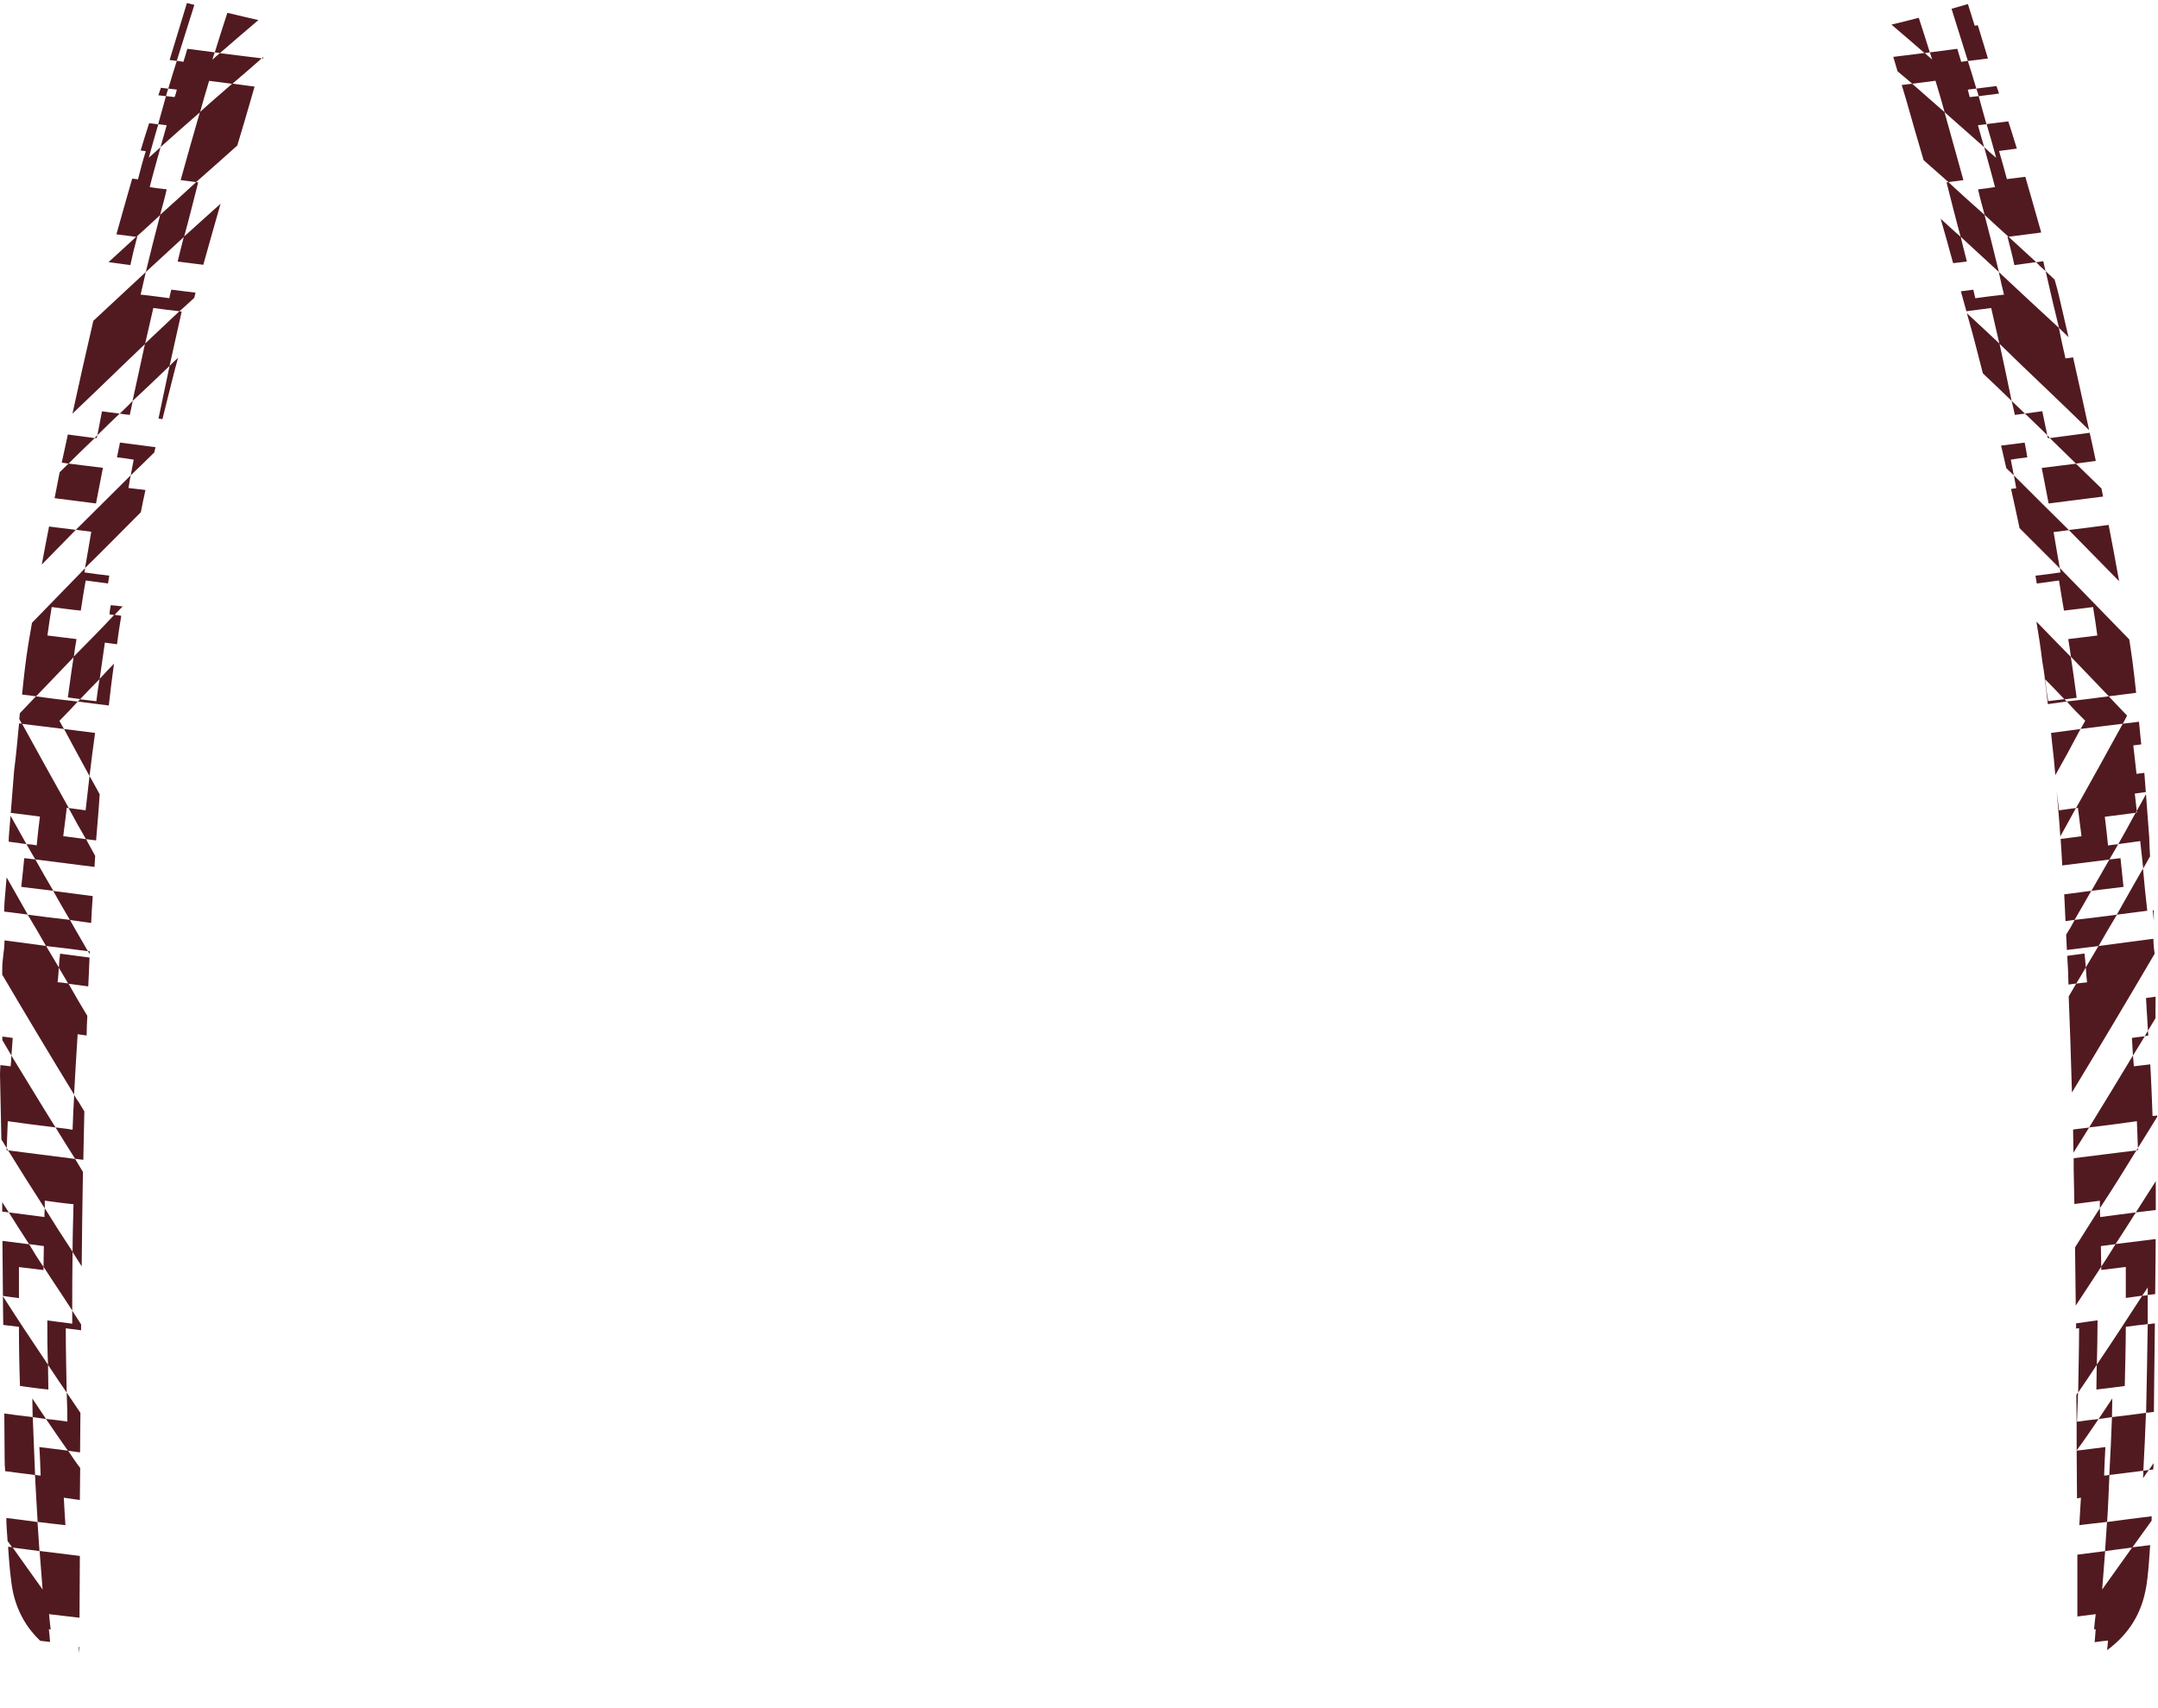 <?xml version="1.0" encoding="UTF-8"?>
<!DOCTYPE svg PUBLIC "-//W3C//DTD SVG 1.1//EN" "http://www.w3.org/Graphics/SVG/1.1/DTD/svg11.dtd">
<!-- Creator: CorelDRAW -->
<svg xmlns="http://www.w3.org/2000/svg" xml:space="preserve" width="187px" height="148px" version="1.1" shape-rendering="geometricPrecision" text-rendering="geometricPrecision" image-rendering="optimizeQuality" fill-rule="evenodd" clip-rule="evenodd"
viewBox="0 0 186.999 147.486"
 xmlns:xlink="http://www.w3.org/1999/xlink"
 xmlns:xodm="http://www.corel.com/coreldraw/odm/2003">
 <defs>
   <clipPath id="id0">
    <path d="M69.622 5.532c-9.32,-0.113 -15.317,-0.1 -21.532,-0.475 -6.215,-0.375 -12.649,-1.137 -18.001,-2.044 -5.351,-0.908 -9.62,-1.96 -13.89,-3.013l-2.056 6.766c-2.101,6.05 -3.233,10.386 -4.916,16.285 -0.249,0.873 -0.435,1.453 -0.642,2.333 -2.36,10.025 -4.55,19.989 -6.162,30.214 -0.554,3.516 -0.787,7.435 -1.226,10.942l-0.435 5.757c-0.045,1.83 -0.234,3.899 -0.37,5.626 -0.078,0.987 0.009,2.192 -0.003,3.205 -0.013,1.158 -0.208,1.511 -0.203,2.794 0.009,2.038 0.069,4.202 0.011,6.226 -0.028,1.013 -0.181,1.575 -0.197,2.723l0.192 9.099c-0.03,8.303 0.172,15.985 0.183,24.267 0.002,1.267 0.207,1.666 0.202,2.996 -0.004,0.925 -0.065,2.104 0.005,3.001 0.131,1.645 0.218,4.048 0.519,5.469 1.056,4.985 5.703,6.849 10.073,7.859 3.312,0.766 6.714,1.111 10.138,1.576 4.01,0.545 19.376,0.399 23.493,-0.086 6.45,-0.761 15.507,-0.276 22.162,-1.971 7.272,-1.853 6.398,-2.822 7.435,-7.425 0.87,-3.869 2.219,-13.998 3.169,-16.919 0.807,-2.484 1.721,-7.868 2.195,-10.524 0.344,-1.99 1.133,-3.678 1.718,-5.612 1.344,-4.441 1.694,-7.626 2.92,-12.169 0.377,-1.398 0.722,-2.38 1.102,-3.854 0.997,-3.864 2.19,-8.249 2.968,-12.117 0.575,-2.856 1.095,-5.36 1.653,-8.289l2.191 -12.734c0.189,-0.998 0.23,-2.248 1.182,-2.596 0.952,0.348 0.993,1.598 1.182,2.596l2.191 12.734c0.558,2.929 1.077,5.433 1.652,8.289 0.779,3.868 1.972,8.253 2.968,12.117 0.38,1.474 0.725,2.456 1.103,3.854 1.226,4.543 1.576,7.728 2.919,12.169 0.585,1.934 1.375,3.622 1.719,5.612 0.473,2.654 1.389,8.042 2.195,10.524 0.949,2.921 2.299,13.05 3.169,16.919 1.037,4.603 0.163,5.572 7.434,7.425 6.656,1.695 15.712,1.21 22.163,1.971 4.117,0.485 19.483,0.631 23.492,0.086 3.425,-0.465 6.827,-0.81 10.138,-1.576 4.371,-1.01 9.018,-2.874 10.074,-7.859 0.301,-1.421 0.388,-3.824 0.519,-5.469 0.07,-0.897 0.009,-2.076 0.005,-3.001 -0.005,-1.33 0.2,-1.729 0.202,-2.996 0.011,-8.282 0.213,-15.964 0.183,-24.267l0.191 -8.764 -0.196 -3.058c-0.058,-2.024 0.002,-4.188 0.011,-6.226 0.004,-1.283 -0.19,-1.636 -0.204,-2.794 -0.011,-1.013 0.076,-2.218 -0.002,-3.205 -0.136,-1.727 -0.325,-3.796 -0.37,-5.626l-0.436 -5.757c-0.439,-3.507 -0.671,-7.426 -1.225,-10.942 -1.612,-10.225 -3.802,-20.189 -6.162,-30.214 -0.207,-0.88 -0.394,-1.46 -0.643,-2.333 -1.682,-5.899 -2.814,-10.235 -4.915,-16.285l-2.057 -6.766c-2.951,0.866 -5.902,1.731 -9.677,2.477 -3.774,0.745 -8.371,1.369 -13.806,1.869 -5.434,0.5 -11.706,0.875 -19.026,1.15 -7.321,0.274 -15.692,0.449 -26.199,0.418 -10.507,-0.031 -23.15,-0.269 -32.47,-0.382z"/>
   </clipPath>
 </defs>
 <g id="VETORES">
  <g>
  </g>
  <g clip-path="url(#id0)">
   <g id="_2016192806784">
    <path fill="#511A20" fill-rule="nonzero" d="M177.463 37.712l0.169 0c-0.089,-0.09 -0.139,-0.17 -0.23,-0.26 0,0.11 0.03,0.2 0.061,0.26zm2.428 2.209c0.58,-0.081 1.14,-0.15 1.719,-0.23 -0.17,-0.82 -0.349,-1.63 -0.529,-2.439 -1.139,0.16 -2.299,0.3 -3.458,0.46 0.769,0.739 1.499,1.469 2.268,2.208l0 0.001zm-5.297 -4.218c0.28,-0.03 0.6,-0.09 0.88,-0.11 -0.37,-0.34 -0.77,-0.739 -1.16,-1.109 0.11,0.43 0.2,0.82 0.28,1.219zm-4.157 -8.815c0.479,1.67 0.909,3.318 1.299,4.877l0.09 0.34c0.849,0.79 1.669,1.589 2.488,2.379 -0.34,-1.639 -0.679,-3.288 -1.049,-4.957 -0.939,-0.879 -1.869,-1.759 -2.828,-2.638l0 -0.001zm12.293 33.201c-1.22,0.17 -2.409,0.309 -3.628,0.449 0.509,0.6 1.049,1.129 1.589,1.669 -0.14,0.26 -0.26,0.48 -0.4,0.71 1.22,-0.14 2.439,-0.31 3.658,-0.45 0.11,-0.23 0.26,-0.45 0.37,-0.71 -0.54,-0.539 -1.049,-1.109 -1.589,-1.668l0 0zm-5.807 -19.799c0.2,1.05 0.4,2.069 0.6,3.089 1.559,-0.19 3.138,-0.41 4.717,-0.6 -0.05,-0.23 -0.09,-0.47 -0.139,-0.7 -0.74,-0.719 -1.49,-1.439 -2.209,-2.148 -0.989,0.109 -1.979,0.259 -2.979,0.369l0.01 -0.01zm-1.25 -0.909c-0.06,-0.43 -0.139,-0.82 -0.23,-1.279l-2.039 0.259c0.14,0.68 0.31,1.3 0.45,1.959l0.65 0.62c-0.09,-0.45 -0.17,-0.91 -0.26,-1.359 0.48,-0.09 0.94,-0.14 1.419,-0.2l0.01 0zm2.859 9.974c-0.71,0.11 -1.449,0.2 -2.149,0.28 0.03,0.23 0.08,0.45 0.11,0.68 0.65,-0.091 1.279,-0.17 1.928,-0.261 0.14,0.88 0.28,1.76 0.431,2.609 0.819,-0.09 1.669,-0.2 2.518,-0.309 0.14,0.819 0.26,1.638 0.37,2.468 -0.82,0.11 -1.669,0.2 -2.519,0.31 0.08,0.509 0.17,1.019 0.23,1.529 1.11,1.159 2.209,2.298 3.289,3.428 0.789,-0.101 1.579,-0.2 2.368,-0.3 -0.15,-1.43 -0.309,-2.859 -0.529,-4.208 -0.02,-0.14 -0.05,-0.28 -0.07,-0.42 -2.009,-2.058 -4.008,-4.127 -6.017,-6.186 0.03,0.14 0.03,0.26 0.06,0.37l-0.02 0.01zm-1.049 11.163c-0.11,-0.649 -0.2,-1.299 -0.28,-1.928l-0.03 -0.03c0.11,0.739 0.2,1.469 0.28,2.208l1.639 -0.23c-0.06,-0.06 -0.14,-0.11 -0.2,-0.2 -0.48,0.06 -0.959,0.11 -1.419,0.17l0.01 0.01zm1.788 -14.841c-1.589,-1.559 -3.148,-3.118 -4.757,-4.727 0.06,0.37 0.14,0.74 0.2,1.109l-0.45 0.06c0.26,1.16 0.51,2.299 0.74,3.398 1.159,1.16 2.318,2.319 3.488,3.488 -0.17,-1.019 -0.37,-2.069 -0.54,-3.148 0.43,-0.06 0.879,-0.11 1.329,-0.17l-0.01 -0.01zm-10.024 -23.126l1.19 -0.14c-0.17,-0.709 -0.37,-1.419 -0.54,-2.149 -0.6,-0.509 -1.159,-1.049 -1.729,-1.559 0.37,1.299 0.74,2.609 1.08,3.858l-0.001 -0.01zm14.382 27.563c-0.29,-1.629 -0.59,-3.258 -0.909,-4.877 -1.15,0.16 -2.299,0.3 -3.449,0.44 1.47,1.489 2.909,2.958 4.358,4.437zm-12.173 -42.034c0.59,-0.08 1.189,-0.15 1.779,-0.23 -0.07,-0.22 -0.14,-0.43 -0.22,-0.65 -0.589,0.08 -1.169,0.15 -1.759,0.22 0.09,0.23 0.14,0.43 0.2,0.65l0 0.01zm0.81 -3.279l-0.88 -2.868c-0.09,0.01 -0.18,0.02 -0.27,0.04 -0.199,-0.639 -0.389,-1.259 -0.589,-1.879 -0.47,0.14 -0.95,0.27 -1.419,0.41 0.479,1.519 0.949,3.029 1.419,4.528 0.58,-0.07 1.159,-0.15 1.749,-0.22l-0.01 -0.011zm6.156 23.367c0.27,0.259 0.55,0.519 0.82,0.789 -0.27,-1.189 -0.54,-2.369 -0.82,-3.558 -0.12,-0.539 -0.24,-0.969 -0.38,-1.419 -0.26,-0.249 -0.519,-0.489 -0.779,-0.739 0.369,1.669 0.769,3.318 1.159,4.927zm-5.467 -14.761c-0.34,-0.28 -0.679,-0.6 -1.019,-0.91 0.309,1.159 0.649,2.318 0.939,3.458 -0.509,0.09 -0.989,0.14 -1.469,0.2 0.17,0.769 0.37,1.469 0.57,2.208 0.679,0.65 1.389,1.28 2.069,1.899 0.939,-0.12 1.899,-0.24 2.848,-0.37 -0.47,-1.658 -0.909,-3.247 -1.369,-4.827 -0.54,0.07 -1.089,0.13 -1.619,0.2 -0.2,-0.789 -0.45,-1.619 -0.68,-2.438 0.53,-0.07 1.05,-0.14 1.57,-0.21 -0.24,-0.77 -0.48,-1.56 -0.74,-2.359 -0.63,0.08 -1.269,0.16 -1.909,0.24 0.28,0.959 0.569,1.929 0.82,2.888l-0.011 0.021zm-4.447 -3.938c1.129,0.989 2.268,2.009 3.428,3.028 -0.17,-0.619 -0.37,-1.249 -0.54,-1.899 0.26,-0.03 0.48,-0.06 0.74,-0.09 -0.231,-0.789 -0.45,-1.619 -0.68,-2.438 -0.26,0.029 -0.51,0.06 -0.769,0.089 -0.06,-0.199 -0.11,-0.429 -0.17,-0.649 0.259,-0.03 0.509,-0.06 0.739,-0.09 -0.23,-0.79 -0.48,-1.589 -0.739,-2.408 -0.2,0.029 -0.37,0.06 -0.57,0.089 -0.11,-0.369 -0.23,-0.739 -0.34,-1.129 -0.79,0.11 -1.589,0.2 -2.379,0.31 0.06,0.2 0.14,0.399 0.2,0.619 -0.23,-0.2 -0.43,-0.37 -0.65,-0.569l-2.718 0.34 0.37 1.249c0.43,0.37 0.849,0.709 1.279,1.079 0.68,-0.09 1.329,-0.17 2.009,-0.26 0.28,0.91 0.54,1.809 0.789,2.719l0.001 0.01zm11.443 50.739c-0.17,-1.159 -0.309,-2.348 -0.509,-3.537 -0.989,-1.02 -1.979,-2.009 -2.979,-3.059 0.2,1.16 0.37,2.299 0.51,3.459 0.09,0.509 0.17,1.019 0.23,1.529 0.57,0.569 1.13,1.159 1.699,1.758 0.34,-0.059 0.68,-0.089 1.049,-0.139l0 -0.011zm-12.723 -55.926c-0.309,-0.999 -0.639,-1.999 -0.959,-2.998 -0.76,0.2 -1.549,0.399 -2.369,0.59 0.96,0.819 1.929,1.649 2.869,2.468 0.17,-0.03 0.309,-0.03 0.449,-0.06l0.01 0zm9.835 18.099c-0.23,0.03 -0.43,0.06 -0.62,0.09 0.26,0.28 0.54,0.54 0.82,0.77 -0.08,-0.26 -0.14,-0.54 -0.2,-0.85l0 -0.01zm-8.216 -6.856c-0.09,0 -0.109,0.03 -0.17,0.03 0.4,1.559 0.79,3.148 1.22,4.707 1.109,1.02 2.208,2.039 3.318,3.058 -0.4,-1.669 -0.82,-3.318 -1.249,-4.957 -1.05,-0.939 -2.099,-1.869 -3.119,-2.828l0 -0.01zm9.575 12.643c-1.759,-1.619 -3.488,-3.228 -5.217,-4.847 0.14,0.65 0.28,1.299 0.45,1.959 -0.85,0.089 -1.669,0.199 -2.489,0.309 -0.06,-0.23 -0.11,-0.479 -0.17,-0.739l-1.079 0.14c0.17,0.569 0.31,1.159 0.48,1.728l2.148 -0.28c0.23,1.05 0.48,2.069 0.71,3.089 1.329,1.299 2.689,2.608 4.028,3.877 1.259,1.209 2.519,2.409 3.748,3.618 -0.45,-2.098 -0.919,-4.207 -1.389,-6.306 -0.22,0.03 -0.44,0.07 -0.66,0.09 -0.2,-0.879 -0.4,-1.759 -0.57,-2.638l0.01 0zm-9.914 -18.699c-0.94,-0.82 -1.869,-1.639 -2.809,-2.469l-0.909 0.11 0.369 1.219c0.51,1.809 1.02,3.568 1.53,5.297 0.709,0.62 1.448,1.28 2.149,1.899 0.429,-0.06 0.879,-0.11 1.299,-0.17 -0.54,-1.959 -1.08,-3.907 -1.639,-5.896l0.01 0.01zm6.966 26.114c0.649,0.62 1.279,1.249 1.928,1.869 -0.139,-0.679 -0.279,-1.359 -0.429,-2.069 -0.48,0.06 -0.99,0.14 -1.5,0.2l0.001 0zm-0.93 -12.862c0.62,-0.09 1.28,-0.17 1.899,-0.26 -0.789,-0.71 -1.589,-1.469 -2.408,-2.209l-0.08 0c0.2,0.82 0.43,1.639 0.6,2.469l-0.011 0zm11.524 55.956c-0.14,-1.219 -0.26,-2.409 -0.37,-3.658 -0.77,1.359 -1.529,2.658 -2.269,3.997 0.88,-0.11 1.76,-0.23 2.639,-0.34l0 0.001zm-4.218 44.053c0.37,-0.06 0.77,-0.11 1.16,-0.17 0,-0.539 0.029,-1.079 0.029,-1.618l-1.189 1.788 0 0zm4.108 -0.539c-0.989,0.139 -1.979,0.259 -2.948,0.369 -0.06,1.699 -0.14,3.339 -0.23,5.017 0.989,-0.109 1.978,-0.259 2.948,-0.369 0.09,-1.67 0.17,-3.318 0.23,-5.017zm-1.839 -2.329c0.03,-1.699 0.09,-3.398 0.09,-5.127 0.65,-0.09 1.279,-0.17 1.899,-0.23l0 -2.518c-0.17,0.029 -0.31,0.06 -0.48,0.06 -1.279,1.979 -2.578,3.967 -3.938,5.976 0,0.71 -0.03,1.449 -0.03,2.149 0.82,-0.09 1.639,-0.2 2.469,-0.31l-0.01 0zm-4.058 0.57l-0.139 0.199c0.029,1.589 0.029,3.199 0.029,4.818 0.65,-0.88 1.28,-1.809 1.899,-2.719 -0.619,0.06 -1.249,0.14 -1.869,0.23 0.03,-0.819 0.06,-1.669 0.09,-2.518l-0.01 -0.01zm6.147 6.716c-0.17,0.029 -0.31,0.029 -0.48,0.06 0,0.23 0,0.43 -0.03,0.649 0.17,-0.259 0.34,-0.479 0.51,-0.709zm-0.25 -4.957c0.23,-0.02 0.46,-0.05 0.699,-0.081 0.021,-2.588 0.05,-5.136 0.081,-7.675 -0.211,0.03 -0.42,0.05 -0.63,0.08 -0.03,2.579 -0.09,5.127 -0.14,7.676l-0.01 0zm0.639 4.907c0.021,-0.17 0.03,-0.35 0.03,-0.56 -0.14,0.2 -0.28,0.399 -0.419,0.61 0.13,-0.02 0.259,-0.03 0.389,-0.05zm-4.177 7.075c0.77,-0.11 1.559,-0.2 2.349,-0.31 0.549,-0.769 1.109,-1.548 1.679,-2.328 0,-0.12 0,-0.25 0,-0.38 -1.289,0.16 -2.579,0.32 -3.868,0.5 -0.06,0.849 -0.11,1.669 -0.17,2.519l0.01 -0.001zm-0.09 -6.546c0.03,-0.789 0.06,-1.639 0.11,-2.468l-2.489 0.31 0.03 4.137 0.34 -0.06c-0.06,0.82 -0.09,1.619 -0.14,2.379 0.79,-0.09 1.619,-0.2 2.409,-0.28 0.09,-1.359 0.14,-2.719 0.2,-4.078 -0.14,0.03 -0.31,0.06 -0.45,0.06l-0.01 0zm0.989 -20.058c0.6,-0.909 1.16,-1.809 1.76,-2.748 -1.05,0.14 -2.069,0.26 -3.089,0.4 0,-0.23 -0.03,-0.48 -0.03,-0.77 -0.709,1.13 -1.449,2.269 -2.149,3.398 0.03,1.639 0.03,3.338 0.06,5.047 0.74,-1.129 1.469,-2.239 2.209,-3.368 0,-0.6 -0.03,-1.159 -0.03,-1.789 0.43,-0.06 0.85,-0.11 1.279,-0.17l-0.01 0zm-5.496 -43.423c0.11,0.909 0.199,1.838 0.279,2.778 0.74,-1.3 1.469,-2.639 2.179,-3.998l-2.549 0.34 0.091 0.88zm4.257 45.382l0 0.28c0.71,-0.09 1.419,-0.17 2.129,-0.26l0 2.688c0.48,-0.06 0.959,-0.139 1.419,-0.199 0.17,-0.23 0.31,-0.45 0.48,-0.71l0 0.65c0.22,-0.03 0.44,-0.06 0.659,-0.081 0.021,-1.578 0.03,-3.167 0.04,-4.767 -1.159,0.14 -2.318,0.29 -3.478,0.43 -0.43,0.68 -0.819,1.329 -1.249,1.959l0 0.01zm-0.34 4.647l-1.839 0.26 0 0.45 0.261 -0.03c0,1.869 -0.06,3.738 -0.081,5.577 0.54,-0.789 1.08,-1.589 1.619,-2.408 0.03,-1.3 0.061,-2.579 0.061,-3.858l-0.021 0.009zm3.508 -14.93c-0.03,0.06 -0.09,0.139 -0.11,0.199 0.03,0 0.08,0 0.14,-0.029 0,-0.03 -0.03,-0.11 -0.03,-0.17zm-5.556 0.879l0 0.939c0.029,0.99 0.029,2.009 0.06,3.029l2.208 -0.28 0 0.649c1.08,-1.639 2.129,-3.318 3.168,-5.017l-5.436 0.68zm2.468 37.388c0.08,-1.11 0.17,-2.239 0.26,-3.338l-2.409 0.309 0 5.357 1.59 -0.2c-0.06,0.45 -0.11,0.91 -0.14,1.33 0.06,0 0.09,-0.03 0.14,-0.03 -0.03,0.4 -0.06,0.769 -0.09,1.129 0.399,-0.06 0.769,-0.11 1.159,-0.14 -0.02,0.27 -0.06,0.55 -0.08,0.83 1.609,-1.189 2.838,-2.808 3.308,-5.087 0.23,-1.039 0.34,-2.598 0.42,-4.017 -0.52,0.06 -1.04,0.13 -1.549,0.19 -0.88,1.219 -1.729,2.438 -2.609,3.657l0 0.01zm4.647 -32.901c0,-0.829 0,-1.658 0,-2.498 -0.579,0.909 -1.149,1.809 -1.728,2.708 0.579,-0.07 1.149,-0.14 1.728,-0.21l0 0zm-0.17 -25.025c0,-0.32 0,-0.639 0,-0.949 -0.029,0 -0.06,0 -0.089,0.01 0.029,0.319 0.06,0.619 0.089,0.929l0 0.01zm-2.888 -5.467c-0.31,0.03 -0.65,0.09 -0.959,0.11 -0.54,0.94 -1.05,1.839 -1.56,2.719 0.91,-0.11 1.839,-0.23 2.779,-0.34 -0.09,-0.82 -0.17,-1.639 -0.26,-2.489l0 0zm1.419 -3.967c0,0 -0.06,0.03 -0.109,0.03 -0.48,0.909 -0.99,1.809 -1.5,2.718 0.62,-0.09 1.28,-0.17 1.899,-0.26 0.09,0.79 0.17,1.589 0.26,2.379 0.2,-0.36 0.41,-0.73 0.61,-1.089 -0.03,-0.56 -0.06,-1.1 -0.08,-1.63l-0.28 -3.747c-0.26,0.489 -0.53,0.979 -0.8,1.448l0 0.14 0 0.011zm-5.387 9.314c-0.23,0.45 -0.479,0.88 -0.739,1.28l0 0.03 0.06 1.299 2.748 -0.34c0.51,-0.91 1.05,-1.809 1.589,-2.718 -1.219,0.17 -2.438,0.309 -3.658,0.449zm-0.909 -2.208c0.03,0.769 0.09,1.529 0.11,2.318l0.789 -0.11c0.48,-0.819 0.96,-1.669 1.449,-2.518l-2.349 0.309 0.001 0.001zm1.019 -7.476c0.06,0 0.11,0 0.17,-0.03 0.11,0.85 0.2,1.669 0.31,2.469l-1.809 0.23c0.06,0.769 0.09,1.529 0.14,2.298l4.078 -0.51c0.259,-0.429 0.509,-0.879 0.769,-1.329 -0.28,0.03 -0.6,0.061 -0.879,0.11 -0.09,-0.82 -0.17,-1.669 -0.28,-2.488 0.909,-0.11 1.789,-0.23 2.658,-0.34 0.06,-0.06 0.08,-0.11 0.11,-0.17 -0.06,-0.48 -0.11,-0.989 -0.17,-1.499 0.3,-0.05 0.63,-0.08 0.96,-0.13l-0.12 -1.669c-0.23,0.029 -0.46,0.06 -0.69,0.089 -0.08,-0.819 -0.2,-1.638 -0.28,-2.468 0.23,-0.03 0.47,-0.05 0.699,-0.09 -0.069,-0.649 -0.139,-1.299 -0.199,-1.959 -0.47,0.06 -0.95,0.11 -1.41,0.17 -1.329,2.439 -2.688,4.878 -4.048,7.306l-0.009 0.01zm-1.669 -1.449c0.11,1.279 0.23,2.578 0.31,3.908 0.45,-0.82 0.909,-1.639 1.359,-2.469 -0.48,0.06 -0.96,0.14 -1.469,0.2 -0.06,-0.54 -0.14,-1.109 -0.2,-1.639zm8.106 23.656c-0.48,0.06 -0.96,0.11 -1.419,0.17 -0.03,-0.28 -0.06,-0.619 -0.081,-0.94 -1.249,2.069 -2.518,4.168 -3.797,6.237 1.389,-0.17 2.748,-0.34 4.137,-0.54 0.03,0.789 0.06,1.559 0.09,2.318 0.57,-0.899 1.11,-1.788 1.679,-2.708l0 -0.11c-0.139,0.02 -0.259,0.05 -0.41,0.05 -0.06,-1.469 -0.109,-2.978 -0.199,-4.477zm-0.2 -2.918c-0.09,0.169 -0.2,0.309 -0.28,0.479 0.11,-0.03 0.2,-0.03 0.31,-0.06 0,-0.14 -0.03,-0.26 -0.03,-0.43l0 0.011zm-5.497 -6.687l-1.499 0.2c0.06,0.82 0.09,1.639 0.11,2.489l0.679 -0.09c0.28,-0.45 0.54,-0.939 0.82,-1.389 -0.03,-0.4 -0.06,-0.79 -0.11,-1.22l0 0.01zm-0.96 17.26c0.45,-0.71 0.91,-1.449 1.36,-2.179l-1.39 0.17 0.03 2.009 0 0zm6.457 -10.573c0.22,-0.36 0.44,-0.74 0.67,-1.11 0,-0.619 0,-1.219 0,-1.839 -0.28,0.04 -0.56,0.081 -0.84,0.121 0.06,0.959 0.11,1.898 0.17,2.828l0 0zm-5.387 -5.467c0.03,0.43 0.06,0.849 0.11,1.279 -0.31,0.03 -0.62,0.06 -0.94,0.11l-0.649 1.109c0.11,2.689 0.2,5.467 0.28,8.326 2.428,-4.008 4.827,-8.036 7.166,-12.023 -0.05,-0.37 -0.1,-0.73 -0.11,-1.269 0,-0.01 0,-0.02 0,-0.03 -1.589,0.22 -3.178,0.41 -4.758,0.629 -0.369,0.62 -0.739,1.25 -1.109,1.869l0.01 0zm3.998 6.096c0.029,0.51 0.06,1.02 0.089,1.529 0.34,-0.539 0.68,-1.109 1.02,-1.669 -0.37,0.03 -0.74,0.09 -1.109,0.14l0 0zm-181.908 32.86c-0.83,-0.089 -1.639,-0.199 -2.459,-0.309 0.01,1.319 0.02,2.648 0.03,3.987 0,0.4 0.02,0.72 0.05,1.01 0.859,0.11 1.729,0.23 2.588,0.329 -0.06,-1.669 -0.14,-3.318 -0.2,-5.017l-0.009 0zm4.817 -37.337c0.03,-0.849 0.09,-1.669 0.11,-2.488l-2.549 -0.34c-0.06,0.429 -0.09,0.819 -0.109,1.219 0.279,0.45 0.539,0.939 0.819,1.389l1.729 0.23 0 -0.01zm-7.076 -9.445c-0.06,0.74 -0.12,1.46 -0.18,2.129 -0.02,0.27 -0.03,0.55 -0.04,0.84 0.68,0.09 1.369,0.18 2.049,0.26 -0.6,-1.08 -1.22,-2.149 -1.839,-3.238l0.01 0.009zm6.166 13.602l0.77 0.11c0,-0.6 0.03,-1.129 0.06,-1.699 -0.57,-0.939 -1.109,-1.869 -1.639,-2.808 -0.31,-0.06 -0.62,-0.09 -0.939,-0.11 0.06,-0.43 0.079,-0.85 0.11,-1.279 -0.37,-0.62 -0.74,-1.249 -1.11,-1.869 -1.199,-0.17 -2.399,-0.32 -3.598,-0.48 -0.01,1.039 -0.2,1.429 -0.2,2.658 0,0.1 0,0.21 0,0.31 2.039,3.468 4.118,6.936 6.227,10.394 0.09,-1.729 0.2,-3.488 0.31,-5.237l0.009 0.01zm-5.826 -18.938l-0.15 1.859c0,0.13 -0.01,0.26 -0.01,0.39 0.51,0.069 1.009,0.139 1.539,0.21 -0.459,-0.82 -0.919,-1.639 -1.379,-2.459l0 0zm1.889 50.5c0,0.539 0.03,1.079 0.03,1.618 0.399,0.06 0.789,0.11 1.159,0.17 -0.4,-0.599 -0.789,-1.189 -1.19,-1.788l0.001 0zm0.709 6.685c-0.14,0 -0.309,-0.029 -0.479,-0.06 0.08,1.359 0.139,2.719 0.23,4.078 0.789,0.09 1.589,0.2 2.408,0.28 -0.06,-0.77 -0.09,-1.56 -0.14,-2.379l1.39 0.2 0.029 -2.778c-0.369,-0.48 -0.709,-0.99 -1.049,-1.499 -0.82,-0.11 -1.639,-0.2 -2.489,-0.31 0.06,0.819 0.081,1.669 0.11,2.468l-0.01 0zm2.439 -57.845c0.48,0.91 0.989,1.809 1.499,2.688l0.879 0.11c0.11,-1.359 0.231,-2.658 0.31,-3.997 -0.279,-0.51 -0.569,-1.05 -0.879,-1.589 -0.11,0.989 -0.23,1.979 -0.34,2.978 -0.51,-0.06 -0.989,-0.14 -1.469,-0.2l0 0.01zm0.989 -9.434c-0.06,0.09 -0.14,0.14 -0.2,0.2l2.689 0.34c0.14,-1.219 0.28,-2.408 0.45,-3.628 -0.43,0.45 -0.85,0.88 -1.249,1.33 -0.11,0.619 -0.2,1.279 -0.28,1.928 -0.45,-0.06 -0.94,-0.11 -1.419,-0.17l0.009 0zm-2.948 62.382c0.619,0.91 1.249,1.839 1.899,2.749l1.049 0.14 0.03 -3.428c-0.4,-0.6 -0.789,-1.16 -1.189,-1.759 0.029,0.849 0.06,1.699 0.06,2.518 -0.6,-0.09 -1.22,-0.17 -1.839,-0.23l-0.01 0.01zm-0.819 -49.72c-0.28,-0.06 -0.6,-0.09 -0.88,-0.11 0.26,0.45 0.51,0.91 0.77,1.329l5.127 0.65 0.06 -0.959c-0.26,-0.48 -0.54,-0.96 -0.79,-1.449 -0.679,-0.09 -1.329,-0.17 -1.979,-0.26 0.11,-0.79 0.2,-1.619 0.31,-2.469 0.06,0.03 0.08,0.03 0.17,0.03 -1.359,-2.438 -2.719,-4.877 -4.048,-7.305 -0.08,-0.01 -0.17,-0.02 -0.26,-0.03 -0.13,1.399 -0.259,2.788 -0.429,4.107l-0.29 3.648c0.849,0.11 1.679,0.21 2.528,0.32 -0.11,0.82 -0.199,1.669 -0.28,2.488l-0.009 0.01zm3.767 -12.662c0.57,-0.599 1.13,-1.189 1.699,-1.759 0.14,-1.049 0.31,-2.098 0.45,-3.148l1.05 0.14c0.11,-0.82 0.23,-1.639 0.369,-2.468l-0.599 -0.09c-1.16,1.249 -2.349,2.438 -3.518,3.627 -0.2,1.19 -0.34,2.379 -0.51,3.538 0.34,0.06 0.71,0.09 1.05,0.14l0.009 0.02zm-0.539 -3.687c0.06,-0.51 0.14,-1.02 0.23,-1.529 -0.85,-0.11 -1.699,-0.2 -2.519,-0.31 0.11,-0.82 0.23,-1.639 0.37,-2.468 0.85,0.109 1.669,0.23 2.519,0.309 0.139,-0.849 0.26,-1.729 0.43,-2.609 0.619,0.091 1.279,0.17 1.928,0.261 0.03,-0.23 0.09,-0.45 0.11,-0.68 -0.709,-0.09 -1.449,-0.17 -2.149,-0.28 0.03,-0.11 0.03,-0.23 0.06,-0.37 -1.539,1.579 -3.078,3.158 -4.607,4.737 -0.1,0.62 -0.22,1.24 -0.32,1.869 -0.23,1.399 -0.39,2.869 -0.54,4.347 0.41,0.05 0.82,0.101 1.22,0.151 1.079,-1.13 2.178,-2.269 3.288,-3.428l-0.02 0zm-0.85 6.265c-0.14,-0.23 -0.26,-0.449 -0.399,-0.709 0.539,-0.54 1.049,-1.08 1.589,-1.67 -1.22,-0.139 -2.439,-0.279 -3.628,-0.449 -0.47,0.499 -0.939,0.989 -1.389,1.459 -0.02,0.17 -0.03,0.329 -0.05,0.499 0.08,0.14 0.15,0.29 0.22,0.42 1.219,0.14 2.438,0.31 3.658,0.45l-0.001 0zm-1.699 42.295c-1.019,-0.14 -2.039,-0.26 -3.088,-0.4 0.6,0.94 1.159,1.839 1.759,2.749 0.43,0.06 0.849,0.11 1.279,0.17 0,0.619 -0.029,1.189 -0.029,1.789 0.819,1.279 1.669,2.518 2.488,3.797 0,-1.699 0,-3.398 0.03,-5.097 -0.82,-1.249 -1.619,-2.488 -2.409,-3.768 -0.029,0.28 -0.029,0.54 -0.029,0.77l-0.001 -0.01zm-2.129 14.641c0.82,0.11 1.639,0.23 2.469,0.31 0,-0.71 -0.03,-1.449 -0.03,-2.149 -1.349,-1.999 -2.648,-3.968 -3.908,-5.936 0,0.829 0.02,1.659 0.03,2.488 0.45,0.05 0.89,0.1 1.359,0.16 0,1.729 0.03,3.428 0.09,5.127l-0.01 0zm1.699 14.311c-0.06,-0.849 -0.11,-1.669 -0.17,-2.518 -0.899,-0.13 -1.799,-0.24 -2.698,-0.35 0,0.32 0,0.639 0.03,0.919 0.02,0.33 0.049,0.7 0.07,1.069 0.139,0.191 0.28,0.38 0.409,0.57 0.79,0.11 1.56,0.2 2.349,0.31l0.01 0zm0.68 -19.998c0,1.28 0,2.549 0.06,3.858 0.54,0.82 1.079,1.619 1.619,2.409 -0.03,-1.839 -0.08,-3.708 -0.08,-5.577l1.329 0.17 0 -0.51 -0.769 -1.189 0 1.129c-0.74,-0.09 -1.449,-0.2 -2.149,-0.28l-0.01 -0.01zm2.779 28.863l0 -0.54 -0.06 -0.02 0.06 0.56zm-2.659 -2.098c0.06,0 0.11,0.029 0.17,0.029 -0.06,-0.429 -0.09,-0.879 -0.14,-1.329l2.639 0.31 0.03 -5.357 -3.488 -0.43c0.089,1.109 0.17,2.239 0.259,3.338 -0.879,-1.219 -1.728,-2.439 -2.608,-3.658 -0.13,-0.02 -0.25,-0.03 -0.38,-0.05 0.09,1.379 0.21,2.869 0.41,3.868 0.38,1.799 1.229,3.198 2.369,4.287 0.29,0.03 0.569,0.06 0.859,0.1 -0.03,-0.369 -0.06,-0.739 -0.11,-1.129l-0.01 0.021zm-4.028 -37.008c0,0.27 0,0.55 0,0.819 0.19,0.021 0.38,0.05 0.57,0.07 -0.19,-0.289 -0.38,-0.589 -0.57,-0.889zm1.449 5.626c0.71,0.09 1.419,0.17 2.129,0.26l0 -0.279c-0.43,-0.62 -0.849,-1.28 -1.249,-1.96 -0.78,-0.1 -1.539,-0.189 -2.309,-0.289 0.01,1.599 0.03,3.188 0.04,4.767 0.45,0.06 0.92,0.14 1.389,0.19l0 -2.688 0 -0.001zm21.188 -104.876l-0.139 0.11 0.11 0.03 0.029 -0.14zm-20.988 71.926c0.94,0.11 1.839,0.23 2.779,0.34 -0.51,-0.88 -1.05,-1.789 -1.56,-2.719 -0.309,-0.029 -0.649,-0.09 -0.959,-0.11 -0.08,0.85 -0.17,1.67 -0.26,2.489l0 0zm-1.279 22.806c0.06,0.03 0.11,0.03 0.14,0.03 -0.03,-0.06 -0.09,-0.14 -0.11,-0.2 -0.03,0.06 -0.03,0.14 -0.03,0.17zm4.248 -1.958c0.569,0.939 1.129,1.809 1.699,2.718l0.71 0.09c0.029,-1.419 0.06,-2.808 0.089,-4.198l-0.479 -0.789c-0.14,-0.2 -0.28,-0.4 -0.4,-0.65 -0.06,1.02 -0.11,2.039 -0.14,3.029 -0.48,-0.09 -0.989,-0.14 -1.469,-0.2l-0.01 0zm-3.708 -7.756c-0.3,-0.05 -0.6,-0.08 -0.9,-0.12 0,0.1 0,0.21 0,0.31 0.27,0.45 0.54,0.91 0.79,1.339 0.03,-0.51 0.08,-1.02 0.11,-1.529l0 0zm-0.43 7.216c1.389,0.2 2.748,0.37 4.138,0.54 -1.3,-2.069 -2.549,-4.168 -3.828,-6.237 0,0.31 -0.03,0.65 -0.06,0.94 -0.29,-0.04 -0.59,-0.07 -0.89,-0.11 -0.02,0.24 -0.04,0.51 -0.04,0.82l0.12 5.616c0.16,0.25 0.31,0.51 0.47,0.76 0.03,-0.769 0.06,-1.529 0.09,-2.318l0 -0.011zm3.208 7.535l0 -0.649c0.82,0.109 1.639,0.23 2.489,0.309 -0.03,1.39 -0.08,2.749 -0.08,4.108 0.029,0.089 0.06,0.139 0.109,0.199 0.231,0.37 0.45,0.71 0.68,1.08 0.03,-2.829 0.06,-5.557 0.11,-8.185l-0.68 -1.129c-1.959,-0.26 -3.878,-0.48 -5.806,-0.74 1.049,1.699 2.098,3.368 3.168,5.017l0.01 -0.01zm4.497 -66.739c0.03,-0.06 0.03,-0.14 0.06,-0.26 -0.079,0.09 -0.17,0.17 -0.23,0.26l0.17 0zm5.497 -19.349c0.2,-0.739 0.4,-1.449 0.57,-2.208 -0.48,-0.06 -0.989,-0.11 -1.469,-0.2 0.28,-1.129 0.619,-2.299 0.939,-3.458 -0.34,0.31 -0.679,0.619 -1.019,0.91 0.26,-0.96 0.54,-1.929 0.82,-2.888 -0.27,-0.03 -0.53,-0.07 -0.79,-0.101 -0.26,0.8 -0.509,1.589 -0.739,2.369 0.149,0.02 0.299,0.04 0.449,0.06 -0.26,0.82 -0.479,1.639 -0.679,2.439 -0.16,-0.02 -0.34,-0.04 -0.5,-0.06 -0.46,1.579 -0.899,3.158 -1.369,4.827 0.579,0.069 1.159,0.15 1.729,0.22 0.679,-0.62 1.389,-1.25 2.069,-1.899l-0.011 -0.011zm-4.477 4.108l0 0 0 0 0 0zm5.187 -15.041c-0.22,-0.03 -0.43,-0.05 -0.65,-0.08 -0.08,0.22 -0.149,0.43 -0.219,0.65 0.219,0.03 0.449,0.05 0.669,0.08 0.06,-0.23 0.11,-0.43 0.2,-0.65zm-3.338 28.273c0.08,-0.399 0.17,-0.789 0.26,-1.219 -0.37,0.37 -0.77,0.769 -1.13,1.109 0.28,0.03 0.6,0.09 0.88,0.11l-0.01 0zm2.829 0.37c0.34,-1.39 0.709,-2.829 1.079,-4.308l0.28 -1.019c-0.26,0.23 -0.48,0.449 -0.739,0.709 -0.31,1.529 -0.65,3.029 -0.96,4.558l0.34 0.06 0 0zm-2.779 -13.352c0.17,-0.82 0.37,-1.639 0.6,-2.469l-0.08 0c-0.82,0.74 -1.619,1.5 -2.409,2.209 0.62,0.09 1.249,0.17 1.899,0.26l-0.01 0zm1.339 0.6c1.11,-1.02 2.209,-2.039 3.319,-3.058 0.429,-1.56 0.819,-3.148 1.219,-4.708 -0.06,0 -0.11,-0.03 -0.17,-0.03 -1.049,0.96 -2.069,1.899 -3.118,2.829 -0.43,1.639 -0.85,3.288 -1.25,4.957l0 0.01zm4.208 -23.156c-0.22,-0.05 -0.43,-0.11 -0.65,-0.16l-1.509 4.937c0.21,0.029 0.42,0.05 0.63,0.08 0.5,-1.599 1.009,-3.228 1.529,-4.857zm-1.18 15.19c0.45,0.06 0.91,0.11 1.33,0.17 1.189,-1.049 2.378,-2.099 3.568,-3.168 0.399,-1.299 0.789,-2.658 1.189,-4.028l0.31 -1.079 -1.929 -0.26c-0.939,0.82 -1.899,1.639 -2.808,2.468 -0.57,1.979 -1.13,3.938 -1.67,5.897l0.01 0zm1.95 7.346c0.479,-1.729 0.989,-3.488 1.499,-5.297l-0.57 0.509 0.03 -0.029c-0.88,0.789 -1.759,1.589 -2.639,2.378 -0.199,0.74 -0.369,1.449 -0.539,2.149l2.208 0.28 0.011 0.01zm0.999 -18.419c-0.79,-0.11 -1.589,-0.2 -2.379,-0.309 -0.109,0.399 -0.23,0.769 -0.34,1.129 -0.2,-0.03 -0.399,-0.06 -0.569,-0.09 -0.26,0.82 -0.51,1.619 -0.74,2.408 0.23,0.03 0.48,0.06 0.74,0.09 -0.06,0.23 -0.11,0.45 -0.2,0.65 -0.23,-0.03 -0.48,-0.06 -0.74,-0.09 -0.23,0.82 -0.45,1.639 -0.679,2.439 0.26,0.029 0.48,0.06 0.739,0.089 -0.17,0.65 -0.369,1.28 -0.539,1.899 1.129,-1.019 2.298,-2.038 3.428,-3.028 0.259,-0.909 0.509,-1.809 0.789,-2.718 0.65,0.089 1.329,0.17 2.009,0.259 0.849,-0.709 1.699,-1.469 2.548,-2.208 -1.219,-0.14 -2.408,-0.31 -3.627,-0.45 -0.23,0.2 -0.45,0.37 -0.65,0.57 0.06,-0.23 0.14,-0.43 0.2,-0.62l0.01 -0.02zm0.449 0.06c1.1,-0.96 2.219,-1.909 3.329,-2.858 -0.91,-0.21 -1.809,-0.42 -2.689,-0.63 -0.369,1.139 -0.739,2.289 -1.089,3.428 0.14,0.03 0.28,0.03 0.45,0.06l-0.001 0zm-14.811 41.035c-0.21,1.099 -0.43,2.199 -0.63,3.298 0.989,-0.999 1.949,-1.999 2.948,-3.008 -0.769,-0.09 -1.539,-0.19 -2.318,-0.29zm3.988 17.889c-0.91,-0.11 -1.809,-0.23 -2.689,-0.34 0.74,1.39 1.469,2.719 2.209,4.078 0.14,-1.249 0.31,-2.469 0.48,-3.738zm0.199 -25.804c0.62,-0.619 1.28,-1.249 1.929,-1.869 -0.509,-0.06 -1.019,-0.14 -1.529,-0.2 -0.14,0.71 -0.26,1.389 -0.4,2.069zm1.16 14.731c-0.06,0.28 -0.09,0.54 -0.11,0.79 0.14,0.029 0.28,0.06 0.43,0.06 0.23,-0.23 0.45,-0.48 0.71,-0.74 -0.34,-0.03 -0.68,-0.09 -1.02,-0.11l-0.01 0zm-1.699 27.533c0.029,-0.789 0.09,-1.559 0.139,-2.318l-3.428 -0.45c0.48,0.849 0.96,1.699 1.449,2.518l1.839 0.26 0.001 -0.01zm-0.54 -30.741c1.619,-1.589 3.229,-3.228 4.847,-4.847 0.11,-0.619 0.26,-1.279 0.4,-1.928l-1.469 -0.17c0.06,-0.37 0.11,-0.74 0.2,-1.11 -1.619,1.619 -3.198,3.168 -4.757,4.728 0.45,0.06 0.879,0.109 1.329,0.17 -0.17,1.079 -0.37,2.128 -0.54,3.147l-0.01 0.01zm0.43 33.2l-0.17 0c0.06,0.09 0.11,0.17 0.14,0.26l0.03 -0.26zm2.858 -29.912l-0.03 0.03 0.03 0.03 0 -0.06zm2.839 -13.771l-3.089 -0.4c-0.089,0.45 -0.17,0.849 -0.259,1.279 0.479,0.06 0.959,0.11 1.449,0.2 -0.08,0.45 -0.17,0.91 -0.26,1.359 0.679,-0.65 1.359,-1.299 2.039,-1.979l0.11 -0.45 0.01 -0.009zm-0.91 -8.975c0.23,-1.02 0.48,-2.039 0.71,-3.089 0.77,0.11 1.529,0.2 2.269,0.28 0.43,-0.369 0.849,-0.769 1.279,-1.159l0.11 -0.45 -2.099 -0.26c-0.06,0.26 -0.139,0.51 -0.17,0.74 -0.849,-0.11 -1.669,-0.23 -2.488,-0.31 0.14,-0.65 0.309,-1.299 0.45,-1.959 -1.509,1.409 -3.038,2.819 -4.548,4.228 -0.619,2.678 -1.229,5.357 -1.809,8.045 0.76,-0.729 1.519,-1.449 2.279,-2.179 1.329,-1.279 2.659,-2.578 4.028,-3.877l-0.011 -0.01zm-1.079 4.957c1.079,-0.989 2.129,-2.009 3.198,-3.028 0.34,-1.589 0.71,-3.148 1.049,-4.707 -0.06,0 -0.11,0 -0.199,-0.03 -0.99,0.939 -1.979,1.869 -2.979,2.808 -0.37,1.669 -0.71,3.318 -1.079,4.957l0.01 0zm-3.288 3.228c-0.78,-0.11 -1.549,-0.21 -2.329,-0.31 -0.17,0.81 -0.36,1.629 -0.53,2.439 0.2,0.03 0.39,0.05 0.59,0.08 0.74,-0.74 1.499,-1.469 2.269,-2.209l0 0zm0.709 2.578c-0.989,-0.11 -1.979,-0.259 -2.978,-0.369 -0.26,0.249 -0.51,0.499 -0.77,0.749 -0.15,0.749 -0.289,1.499 -0.439,2.249 1.199,0.149 2.388,0.309 3.588,0.459 0.2,-1.019 0.399,-2.039 0.6,-3.088l-0.001 0zm-4.927 41.445c1.219,0.14 2.439,0.28 3.628,0.45 -0.51,-0.91 -1.05,-1.789 -1.56,-2.719 -1.219,-0.139 -2.438,-0.279 -3.658,-0.449 0.54,0.909 1.08,1.808 1.59,2.718l0 0z"/>
   </g>
  </g>
  <path fill="none" d="M69.622 5.532c-9.32,-0.113 -15.317,-0.1 -21.532,-0.475 -6.215,-0.375 -12.649,-1.137 -18.001,-2.044 -5.351,-0.908 -9.62,-1.96 -13.89,-3.013l-2.056 6.766c-2.101,6.05 -3.233,10.386 -4.916,16.285 -0.249,0.873 -0.435,1.453 -0.642,2.333 -2.36,10.025 -4.55,19.989 -6.162,30.214 -0.554,3.516 -0.787,7.435 -1.226,10.942l-0.435 5.757c-0.045,1.83 -0.234,3.899 -0.37,5.626 -0.078,0.987 0.009,2.192 -0.003,3.205 -0.013,1.158 -0.208,1.511 -0.203,2.794 0.009,2.038 0.069,4.202 0.011,6.226 -0.028,1.013 -0.181,1.575 -0.197,2.723l0.192 9.099c-0.03,8.303 0.172,15.985 0.183,24.267 0.002,1.267 0.207,1.666 0.202,2.996 -0.004,0.925 -0.065,2.104 0.005,3.001 0.131,1.645 0.218,4.048 0.519,5.469 1.056,4.985 5.703,6.849 10.073,7.859 3.312,0.766 6.714,1.111 10.138,1.576 4.01,0.545 19.376,0.399 23.493,-0.086 6.45,-0.761 15.507,-0.276 22.162,-1.971 7.272,-1.853 6.398,-2.822 7.435,-7.425 0.87,-3.869 2.219,-13.998 3.169,-16.919 0.807,-2.484 1.721,-7.868 2.195,-10.524 0.344,-1.99 1.133,-3.678 1.718,-5.612 1.344,-4.441 1.694,-7.626 2.92,-12.169 0.377,-1.398 0.722,-2.38 1.102,-3.854 0.997,-3.864 2.19,-8.249 2.968,-12.117 0.575,-2.856 1.095,-5.36 1.653,-8.289l2.191 -12.734c0.189,-0.998 0.23,-2.248 1.182,-2.596 0.952,0.348 0.993,1.598 1.182,2.596l2.191 12.734c0.558,2.929 1.077,5.433 1.652,8.289 0.779,3.868 1.972,8.253 2.968,12.117 0.38,1.474 0.725,2.456 1.103,3.854 1.226,4.543 1.576,7.728 2.919,12.169 0.585,1.934 1.375,3.622 1.719,5.612 0.473,2.654 1.389,8.042 2.195,10.524 0.949,2.921 2.299,13.05 3.169,16.919 1.037,4.603 0.163,5.572 7.434,7.425 6.656,1.695 15.712,1.21 22.163,1.971 4.117,0.485 19.483,0.631 23.492,0.086 3.425,-0.465 6.827,-0.81 10.138,-1.576 4.371,-1.01 9.018,-2.874 10.074,-7.859 0.301,-1.421 0.388,-3.824 0.519,-5.469 0.07,-0.897 0.009,-2.076 0.005,-3.001 -0.005,-1.33 0.2,-1.729 0.202,-2.996 0.011,-8.282 0.213,-15.964 0.183,-24.267l0.191 -8.764 -0.196 -3.058c-0.058,-2.024 0.002,-4.188 0.011,-6.226 0.004,-1.283 -0.19,-1.636 -0.204,-2.794 -0.011,-1.013 0.076,-2.218 -0.002,-3.205 -0.136,-1.727 -0.325,-3.796 -0.37,-5.626l-0.436 -5.757c-0.439,-3.507 -0.671,-7.426 -1.225,-10.942 -1.612,-10.225 -3.802,-20.189 -6.162,-30.214 -0.207,-0.88 -0.394,-1.46 -0.643,-2.333 -1.682,-5.899 -2.814,-10.235 -4.915,-16.285l-2.057 -6.766c-2.951,0.866 -5.902,1.731 -9.677,2.477 -3.774,0.745 -8.371,1.369 -13.806,1.869 -5.434,0.5 -11.706,0.875 -19.026,1.15 -7.321,0.274 -15.692,0.449 -26.199,0.418 -10.507,-0.031 -23.15,-0.269 -32.47,-0.382z"/>
 </g>
</svg>

